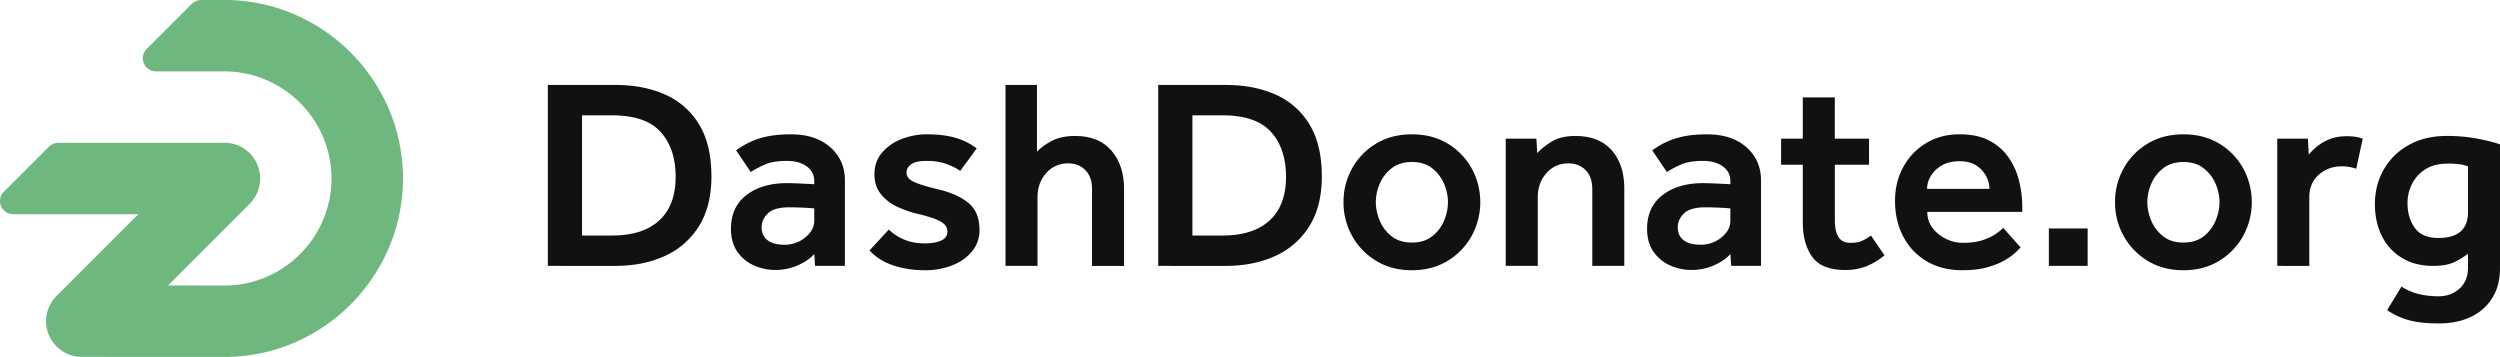 <svg id="Layer_1" data-name="Layer 1" xmlns="http://www.w3.org/2000/svg" viewBox="0 0 3501.82 500"><defs><style>.cls-1{fill:#0f1112;}.cls-2{fill:#6eb880;}</style></defs><path class="cls-1" d="M767.37,372.45V119H862q39.51,0,69.73,13.49a104.29,104.29,0,0,1,47.5,41.8q17.28,28.31,17.29,72.77,0,41.81-17.48,69.73a108.29,108.29,0,0,1-47.88,41.8q-30.4,13.88-69.54,13.87Zm47.88-42.56h42.18q42.93,0,65.93-21.09t23-61q0-39.9-21.09-63.08t-67.83-23.18H815.25Z" transform="translate(0 0)"/><path class="cls-1" d="M1141.67,372.45l-1.14-16.72q-7.23,8.75-22.23,15.58a78.39,78.39,0,0,1-32.87,6.84,72.56,72.56,0,0,1-28.69-6.08,55.37,55.37,0,0,1-23.56-19q-9.33-12.92-9.31-32.68,0-30.4,21.66-47.12t56.62-16.72q6.45,0,15.38.38t23,1.14v-4.18q0-13.3-10.64-20.9t-27.74-7.6q-19,0-30.41,4.94A135.2,135.2,0,0,0,1051.61,241l-20.52-30.4a127.37,127.37,0,0,1,17.1-10.45,105.8,105.8,0,0,1,24.32-8.55q14.43-3.42,35.72-3.42,34.2,0,54.72,18t20.52,46.55v119.7Zm-1.14-63.08V291.89q-8.74-.76-19-1.14t-15.58-.38q-21.66,0-30.4,8.55t-8.74,19.57q0,11.4,8.17,17.86t24.13,6.46a45.51,45.51,0,0,0,35.34-16.72A26.24,26.24,0,0,0,1140.53,309.37Z" transform="translate(0 0)"/><path class="cls-1" d="M1218,350.79l27-29.26a66.8,66.8,0,0,0,21.09,13.87q12.72,5.5,29.07,5.51,14.43,0,23.18-4t8.74-12.35a14.38,14.38,0,0,0-3.24-9.31q-3.22-4-12.72-8t-29.27-8.55a153.14,153.14,0,0,1-25.08-9.12,63,63,0,0,1-22.6-17.29q-9.33-11.2-9.32-28.31,0-17.87,10.83-30.4a68,68,0,0,1,27.74-19,96.57,96.57,0,0,1,34.78-6.46q23.55,0,40.27,4.94a90.44,90.44,0,0,1,29.65,14.82L1345,239.45q-7.21-5.32-19.18-9.69t-27.55-4.37q-15.6,0-22,4.75c-4.32,3.17-6.46,7-6.46,11.59q0,8.36,10.44,13.11t32.49,10.07q27,6.07,43.13,18.81T1372,322.29a45.58,45.58,0,0,1-10.46,29.83q-10.46,12.74-27.74,19.57a103,103,0,0,1-38.18,6.84q-24.72,0-45-7T1218,350.79Z" transform="translate(0 0)"/><path class="cls-1" d="M1408.42,372.45V119h44.08v93.48q6.84-7.6,20.14-14.82t33.44-7.22q33.06,0,50.73,20.52t17.67,53.2v108.3h-44.84V264.53q0-16.72-9.31-26.22t-24.13-9.5q-18.62,0-30.78,13.68t-12.16,33.44v96.52Z" transform="translate(0 0)"/><path class="cls-1" d="M1622.36,372.45V119H1717q39.52,0,69.73,13.49a104.29,104.29,0,0,1,47.5,41.8q17.3,28.31,17.29,72.77,0,41.81-17.48,69.73a108.18,108.18,0,0,1-47.88,41.8q-30.41,13.88-69.54,13.87Zm47.88-42.56h42.18q42.94,0,65.93-21.09t23-61q0-39.9-21.09-63.08t-67.83-23.18h-42.18Z" transform="translate(0 0)"/><path class="cls-1" d="M1881.9,283.15a95.34,95.34,0,0,1,12.16-47.5,92.59,92.59,0,0,1,33.63-34.58q21.46-12.91,50-12.92t50,12.92a92.74,92.74,0,0,1,33.63,34.58,98.85,98.85,0,0,1,0,95,94.22,94.22,0,0,1-33.63,34.77q-21.48,13.11-50,13.11t-50-13.11a94.06,94.06,0,0,1-33.63-34.77A95.34,95.34,0,0,1,1881.9,283.15Zm95.76,56.62q17.1,0,28.31-8.74a53.7,53.7,0,0,0,16.72-21.85,66.85,66.85,0,0,0,5.51-26,65.47,65.47,0,0,0-5.51-25.84A54,54,0,0,0,2006,235.65q-11.22-8.75-28.31-8.74t-28.31,8.74a53.82,53.82,0,0,0-16.72,21.66,65.3,65.3,0,0,0-5.51,25.84,66.67,66.67,0,0,0,5.51,26A53.53,53.53,0,0,0,1949.35,331Q1960.55,339.78,1977.66,339.77Z" transform="translate(0 0)"/><path class="cls-1" d="M2109.14,372.45V194.23h42.94l1.14,20.14q6.84-7.6,19.76-15.77t33.82-8.17q33.06,0,50.73,19.95t17.67,53.77v108.3h-44.84V264.53q0-16.72-9.31-26.22t-24.13-9.5q-18.63,0-30.78,13.68T2154,275.93v96.52Z" transform="translate(0 0)"/><path class="cls-1" d="M2424.91,372.45l-1.14-16.72q-7.21,8.75-22.23,15.58a78.33,78.33,0,0,1-32.87,6.84,72.6,72.6,0,0,1-28.69-6.08,55.43,55.43,0,0,1-23.56-19q-9.32-12.92-9.31-32.68,0-30.4,21.66-47.12t56.62-16.72q6.46,0,15.39.38t23,1.14v-4.18q0-13.3-10.64-20.9t-27.74-7.6q-19,0-30.4,4.94A135.33,135.33,0,0,0,2334.85,241l-20.52-30.4a128.65,128.65,0,0,1,17.1-10.45,106.15,106.15,0,0,1,24.32-8.55q14.45-3.42,35.72-3.42,34.2,0,54.72,18t20.52,46.55v119.7Zm-1.14-63.08V291.89q-8.74-.76-19-1.14t-15.58-.38q-21.66,0-30.4,8.55t-8.74,19.57q0,11.4,8.17,17.86t24.13,6.46a44.77,44.77,0,0,0,20-4.56,44.28,44.28,0,0,0,15.39-12.16A26.19,26.19,0,0,0,2423.77,309.37Z" transform="translate(0 0)"/><path class="cls-1" d="M2525.23,311.65V230.71h-30.4V194.23h30.4V136.47h44.84v57.76H2618v36.48h-47.88v77.9q0,15.19,5.13,23.37t16.53,8.17q10.64,0,16.91-3a77.06,77.06,0,0,0,12-7.22l19,27.74q-13.31,10.64-26.22,15.58a80.38,80.38,0,0,1-28.88,4.94q-32.69,0-46-18.24T2525.23,311.65Z" transform="translate(0 0)"/><path class="cls-1" d="M2806.05,319.25l24.32,27.36-6.27,6.27a80.2,80.2,0,0,1-14.82,11q-9.69,5.89-24.7,10.26t-35.91,4.37q-28.5,0-49.59-12.35a85.94,85.94,0,0,1-32.87-34.39q-11.79-22-11.78-50.54,0-26.22,11.59-47.31a87.9,87.9,0,0,1,31.92-33.44q20.32-12.34,46.93-12.35,24.69,0,41.42,8.74a74.57,74.57,0,0,1,27,23.37,98.1,98.1,0,0,1,14.82,32.87,152.94,152.94,0,0,1,4.56,37.24v6.46h-133a36.18,36.18,0,0,0,7.41,22.61,51.46,51.46,0,0,0,18.81,15.2,52.78,52.78,0,0,0,23.18,5.51q17.47,0,28.88-4t18.24-8.93A86,86,0,0,0,2806.05,319.25Zm-106.78-54.72h87.4a38.14,38.14,0,0,0-4.75-18,39.83,39.83,0,0,0-13.87-14.82q-9.12-5.9-23.18-5.89-14.82,0-24.89,5.89a42.21,42.21,0,0,0-15.39,14.82A34.9,34.9,0,0,0,2699.27,264.53Z" transform="translate(0 0)"/><path class="cls-1" d="M2869.89,372.45V320h54.34v52.44Z" transform="translate(0 0)"/><path class="cls-1" d="M2962.61,283.15a95.34,95.34,0,0,1,12.16-47.5,92.59,92.59,0,0,1,33.63-34.58q21.45-12.91,50-12.92t50,12.92A92.74,92.74,0,0,1,3142,235.65a98.85,98.85,0,0,1,0,95,94.22,94.22,0,0,1-33.63,34.77q-21.48,13.11-50,13.11t-50-13.11a94.06,94.06,0,0,1-33.63-34.77A95.34,95.34,0,0,1,2962.61,283.15Zm95.76,56.62q17.1,0,28.31-8.74a53.7,53.7,0,0,0,16.72-21.85,66.85,66.85,0,0,0,5.51-26,65.47,65.47,0,0,0-5.51-25.84,54,54,0,0,0-16.72-21.66q-11.22-8.75-28.31-8.74t-28.31,8.74a53.73,53.73,0,0,0-16.72,21.66,65.3,65.3,0,0,0-5.51,25.84,66.67,66.67,0,0,0,5.51,26A53.45,53.45,0,0,0,3030.06,331Q3041.27,339.78,3058.37,339.77Z" transform="translate(0 0)"/><path class="cls-1" d="M3189.84,372.45V194.23h42.94l1.14,22.42a77.7,77.7,0,0,1,11.21-11.21,67.52,67.52,0,0,1,17.48-10.26q10.45-4.37,24.89-4.37a79.16,79.16,0,0,1,11.59.76,55.13,55.13,0,0,1,10.45,2.66l-9.12,42.18A58.1,58.1,0,0,0,3279.9,233q-18.62,0-31.92,11.78t-13.3,31.54v96.14Z" transform="translate(0 0)"/><path class="cls-1" d="M3343.74,434.39l20.14-33.06Q3384,415,3415.94,415q17.47,0,29.26-10.83T3457,374.73V355.35A96.56,96.56,0,0,1,3437,367.51q-10.83,4.94-28.69,4.94-25.47,0-43.89-11.21a73.33,73.33,0,0,1-28.12-30.78q-9.69-19.57-9.69-44.65,0-26.6,12.35-48.26a90.31,90.31,0,0,1,35-34.39q22.61-12.74,53.39-12.73a227.93,227.93,0,0,1,42.94,3.8q19.75,3.79,31.54,8V375.49q0,24.69-11,42.18a69.72,69.72,0,0,1-30.21,26.41q-19.2,8.93-43.89,8.93-27.75,0-44.08-4.94A101.72,101.72,0,0,1,3343.74,434.39ZM3457,296.83V233a63.43,63.43,0,0,0-11-2.85,120.55,120.55,0,0,0-17.86-.95q-18.24,0-30.59,7.79a51.63,51.63,0,0,0-18.81,20.33,58.82,58.82,0,0,0-6.46,27.36q0,20.52,10.26,34.58t33.06,14.06Q3457,333.31,3457,296.83Z" transform="translate(0 0)"/><path class="cls-2" d="M317,0h-1.31l-1.17,0H282.17a19.89,19.89,0,0,0-14,5.82L248.41,25.57h0l-43,43a18.44,18.44,0,0,0,0,26h0A18.31,18.31,0,0,0,218.1,100v0h96.24c82.5,0,150,67.5,150,150h0c0,82.5-67.5,150-150,150h-31.8c-1-.06-2-.1-3-.1H235.3L349.85,285.36a50.22,50.22,0,0,0,0-70.76h0A49.82,49.82,0,0,0,314.49,200H82.15a19.93,19.93,0,0,0-14,5.82L48.39,225.57h0l-43,43A18.37,18.37,0,0,0,18.07,300v0H193.78L79.24,414.55l0,0A49.81,49.81,0,0,0,64.51,449.9h0a49.85,49.85,0,0,0,14.71,35.34l0,0h0l.56.53c.39.38.78.76,1.18,1.12s.76.67,1.15,1c.23.2.46.41.7.6s.77.61,1.16.91l.8.62c.33.25.66.48,1,.71l1.08.76.7.44c.5.32,1,.64,1.51.95l.26.15a49.67,49.67,0,0,0,25.17,6.85h36.08v.1h163.9c137.5,0,250-112.5,250-250h0C564.49,113.33,453.34,1.38,317,0Z" transform="translate(0 0)"/></svg>